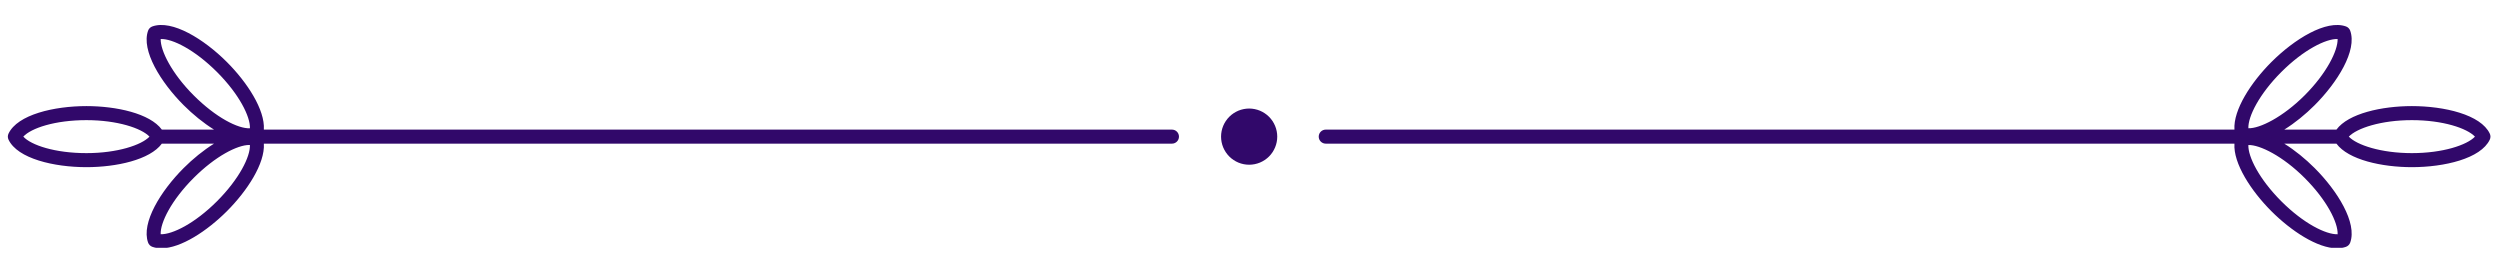 <svg xmlns="http://www.w3.org/2000/svg" xmlns:xlink="http://www.w3.org/1999/xlink" width="1366" zoomAndPan="magnify" viewBox="0 0 1024.5 110.25" height="147" preserveAspectRatio="xMidYMid meet" version="1.0"><defs><clipPath id="18c849a3cc"><path d="M 3.211 10 L 484 10 L 484 101.551 L 3.211 101.551 Z M 3.211 10 " clip-rule="nonzero"/></clipPath><clipPath id="37da413407"><path d="M 540 10 L 1020.789 10 L 1020.789 101.551 L 540 101.551 Z M 540 10 " clip-rule="nonzero"/></clipPath></defs><path fill="#31086a" d="M 523.414 55.992 C 523.414 56.75 523.34 57.496 523.191 58.238 C 523.043 58.98 522.828 59.699 522.535 60.398 C 522.246 61.094 521.895 61.758 521.473 62.387 C 521.055 63.016 520.578 63.598 520.043 64.133 C 519.508 64.668 518.926 65.145 518.297 65.562 C 517.668 65.984 517.004 66.336 516.309 66.629 C 515.609 66.918 514.891 67.133 514.148 67.281 C 513.406 67.43 512.656 67.504 511.902 67.504 C 511.145 67.504 510.398 67.43 509.656 67.281 C 508.914 67.133 508.195 66.918 507.496 66.629 C 506.801 66.336 506.137 65.984 505.508 65.562 C 504.879 65.145 504.297 64.668 503.762 64.133 C 503.227 63.598 502.75 63.016 502.332 62.387 C 501.91 61.758 501.559 61.094 501.266 60.398 C 500.977 59.699 500.762 58.98 500.613 58.238 C 500.465 57.496 500.391 56.75 500.391 55.992 C 500.391 55.238 500.465 54.488 500.613 53.746 C 500.762 53.004 500.977 52.285 501.266 51.586 C 501.555 50.891 501.91 50.227 502.332 49.598 C 502.75 48.969 503.227 48.387 503.762 47.852 C 504.297 47.316 504.879 46.84 505.508 46.422 C 506.137 46 506.801 45.648 507.496 45.355 C 508.195 45.066 508.914 44.852 509.656 44.703 C 510.398 44.555 511.145 44.48 511.902 44.48 C 512.656 44.48 513.406 44.555 514.148 44.703 C 514.891 44.852 515.609 45.066 516.309 45.355 C 517.004 45.648 517.668 46 518.297 46.422 C 518.926 46.84 519.508 47.316 520.043 47.852 C 520.578 48.387 521.055 48.969 521.473 49.598 C 521.895 50.227 522.246 50.891 522.535 51.586 C 522.828 52.285 523.043 53.004 523.191 53.746 C 523.34 54.488 523.414 55.238 523.414 55.992 Z M 523.414 55.992 " fill-opacity="1" fill-rule="nonzero"/><g clip-path="url(#18c849a3cc)"><path fill="#31086a" d="M 480.266 53.113 L 108.125 53.113 C 108.652 45.016 101.309 33.754 92.98 25.426 C 83.617 16.059 70.535 7.938 62.422 10.836 C 61.613 11.125 60.977 11.762 60.688 12.57 C 57.773 20.684 65.918 33.762 75.281 43.125 C 79.016 46.863 83.34 50.391 87.707 53.113 L 66.324 53.113 C 61.438 46.477 47.676 43.477 35.414 43.477 C 22.172 43.477 7.164 46.969 3.488 54.762 C 3.121 55.543 3.121 56.438 3.488 57.219 C 7.164 65.012 22.172 68.504 35.414 68.504 C 47.68 68.504 61.438 65.504 66.324 58.867 L 87.715 58.867 C 83.344 61.59 79.016 65.117 75.281 68.855 C 65.918 78.219 57.773 91.301 60.688 99.41 C 60.98 100.219 61.613 100.855 62.422 101.145 C 63.562 101.555 64.801 101.746 66.113 101.746 C 74.137 101.746 84.934 94.598 92.98 86.551 C 101.305 78.223 108.652 66.961 108.125 58.867 L 480.266 58.867 C 481.855 58.867 483.141 57.578 483.141 55.988 C 483.141 54.402 481.855 53.113 480.266 53.113 Z M 65.852 15.988 C 70.652 15.797 79.816 20.41 88.91 29.496 C 98.012 38.598 102.617 47.812 102.422 52.566 C 97.562 52.805 88.449 48.156 79.352 39.059 C 70.383 30.09 65.711 20.723 65.852 15.988 Z M 88.91 82.484 C 79.809 91.586 70.625 96.129 65.84 95.992 C 65.648 91.238 70.254 82.027 79.352 72.926 C 88.266 64.008 97.289 59.41 102.125 59.41 C 102.223 59.41 102.32 59.41 102.418 59.414 C 102.613 64.172 98.012 73.383 88.91 82.484 Z M 35.414 62.75 C 22.543 62.75 12.773 59.492 9.547 55.992 C 12.773 52.492 22.543 49.234 35.414 49.234 C 48.09 49.234 58.008 52.547 61.262 55.992 C 58.008 59.438 48.09 62.75 35.414 62.75 Z M 35.414 62.75 " fill-opacity="1" fill-rule="nonzero"/></g><g clip-path="url(#37da413407)"><path fill="#31086a" d="M 1020.316 54.766 C 1016.645 46.969 1001.637 43.477 988.391 43.477 C 976.129 43.477 962.367 46.477 957.477 53.113 L 936.094 53.113 C 940.461 50.395 944.785 46.863 948.52 43.129 C 957.887 33.766 966.031 20.688 963.113 12.57 C 962.82 11.762 962.188 11.125 961.379 10.836 C 953.258 7.938 940.188 16.066 930.82 25.426 C 922.492 33.754 915.152 45.016 915.676 53.113 L 543.293 53.113 C 541.703 53.113 540.414 54.402 540.414 55.992 C 540.414 57.578 541.703 58.867 543.293 58.867 L 915.676 58.867 C 915.152 66.965 922.496 78.227 930.82 86.555 C 938.871 94.602 949.664 101.746 957.688 101.746 C 959 101.746 960.238 101.555 961.379 101.148 C 962.188 100.855 962.82 100.219 963.113 99.414 C 966.031 91.301 957.887 78.219 948.52 68.855 C 944.785 65.117 940.461 61.59 936.094 58.867 L 957.477 58.867 C 962.367 65.504 976.129 68.504 988.391 68.504 C 1001.637 68.504 1016.645 65.012 1020.316 57.215 C 1020.684 56.441 1020.684 55.543 1020.316 54.766 Z M 934.895 29.496 C 943.992 20.406 953.203 15.816 957.953 15.988 C 958.098 20.723 953.426 30.086 944.453 39.059 C 935.484 48.027 926.008 52.715 921.383 52.555 C 921.199 47.793 925.801 38.594 934.895 29.496 Z M 957.961 95.996 C 953.18 96.164 943.988 91.582 934.891 82.488 C 925.801 73.391 921.195 64.191 921.383 59.43 C 926.004 59.273 935.484 63.957 944.453 72.93 C 953.555 82.027 958.156 91.238 957.961 95.996 Z M 988.391 62.75 C 975.719 62.75 965.801 59.438 962.543 55.992 C 965.801 52.547 975.719 49.234 988.391 49.234 C 1001.07 49.234 1010.988 52.547 1014.238 55.992 C 1010.988 59.438 1001.07 62.75 988.391 62.75 Z M 988.391 62.75 " fill-opacity="1" fill-rule="nonzero"/></g></svg>
